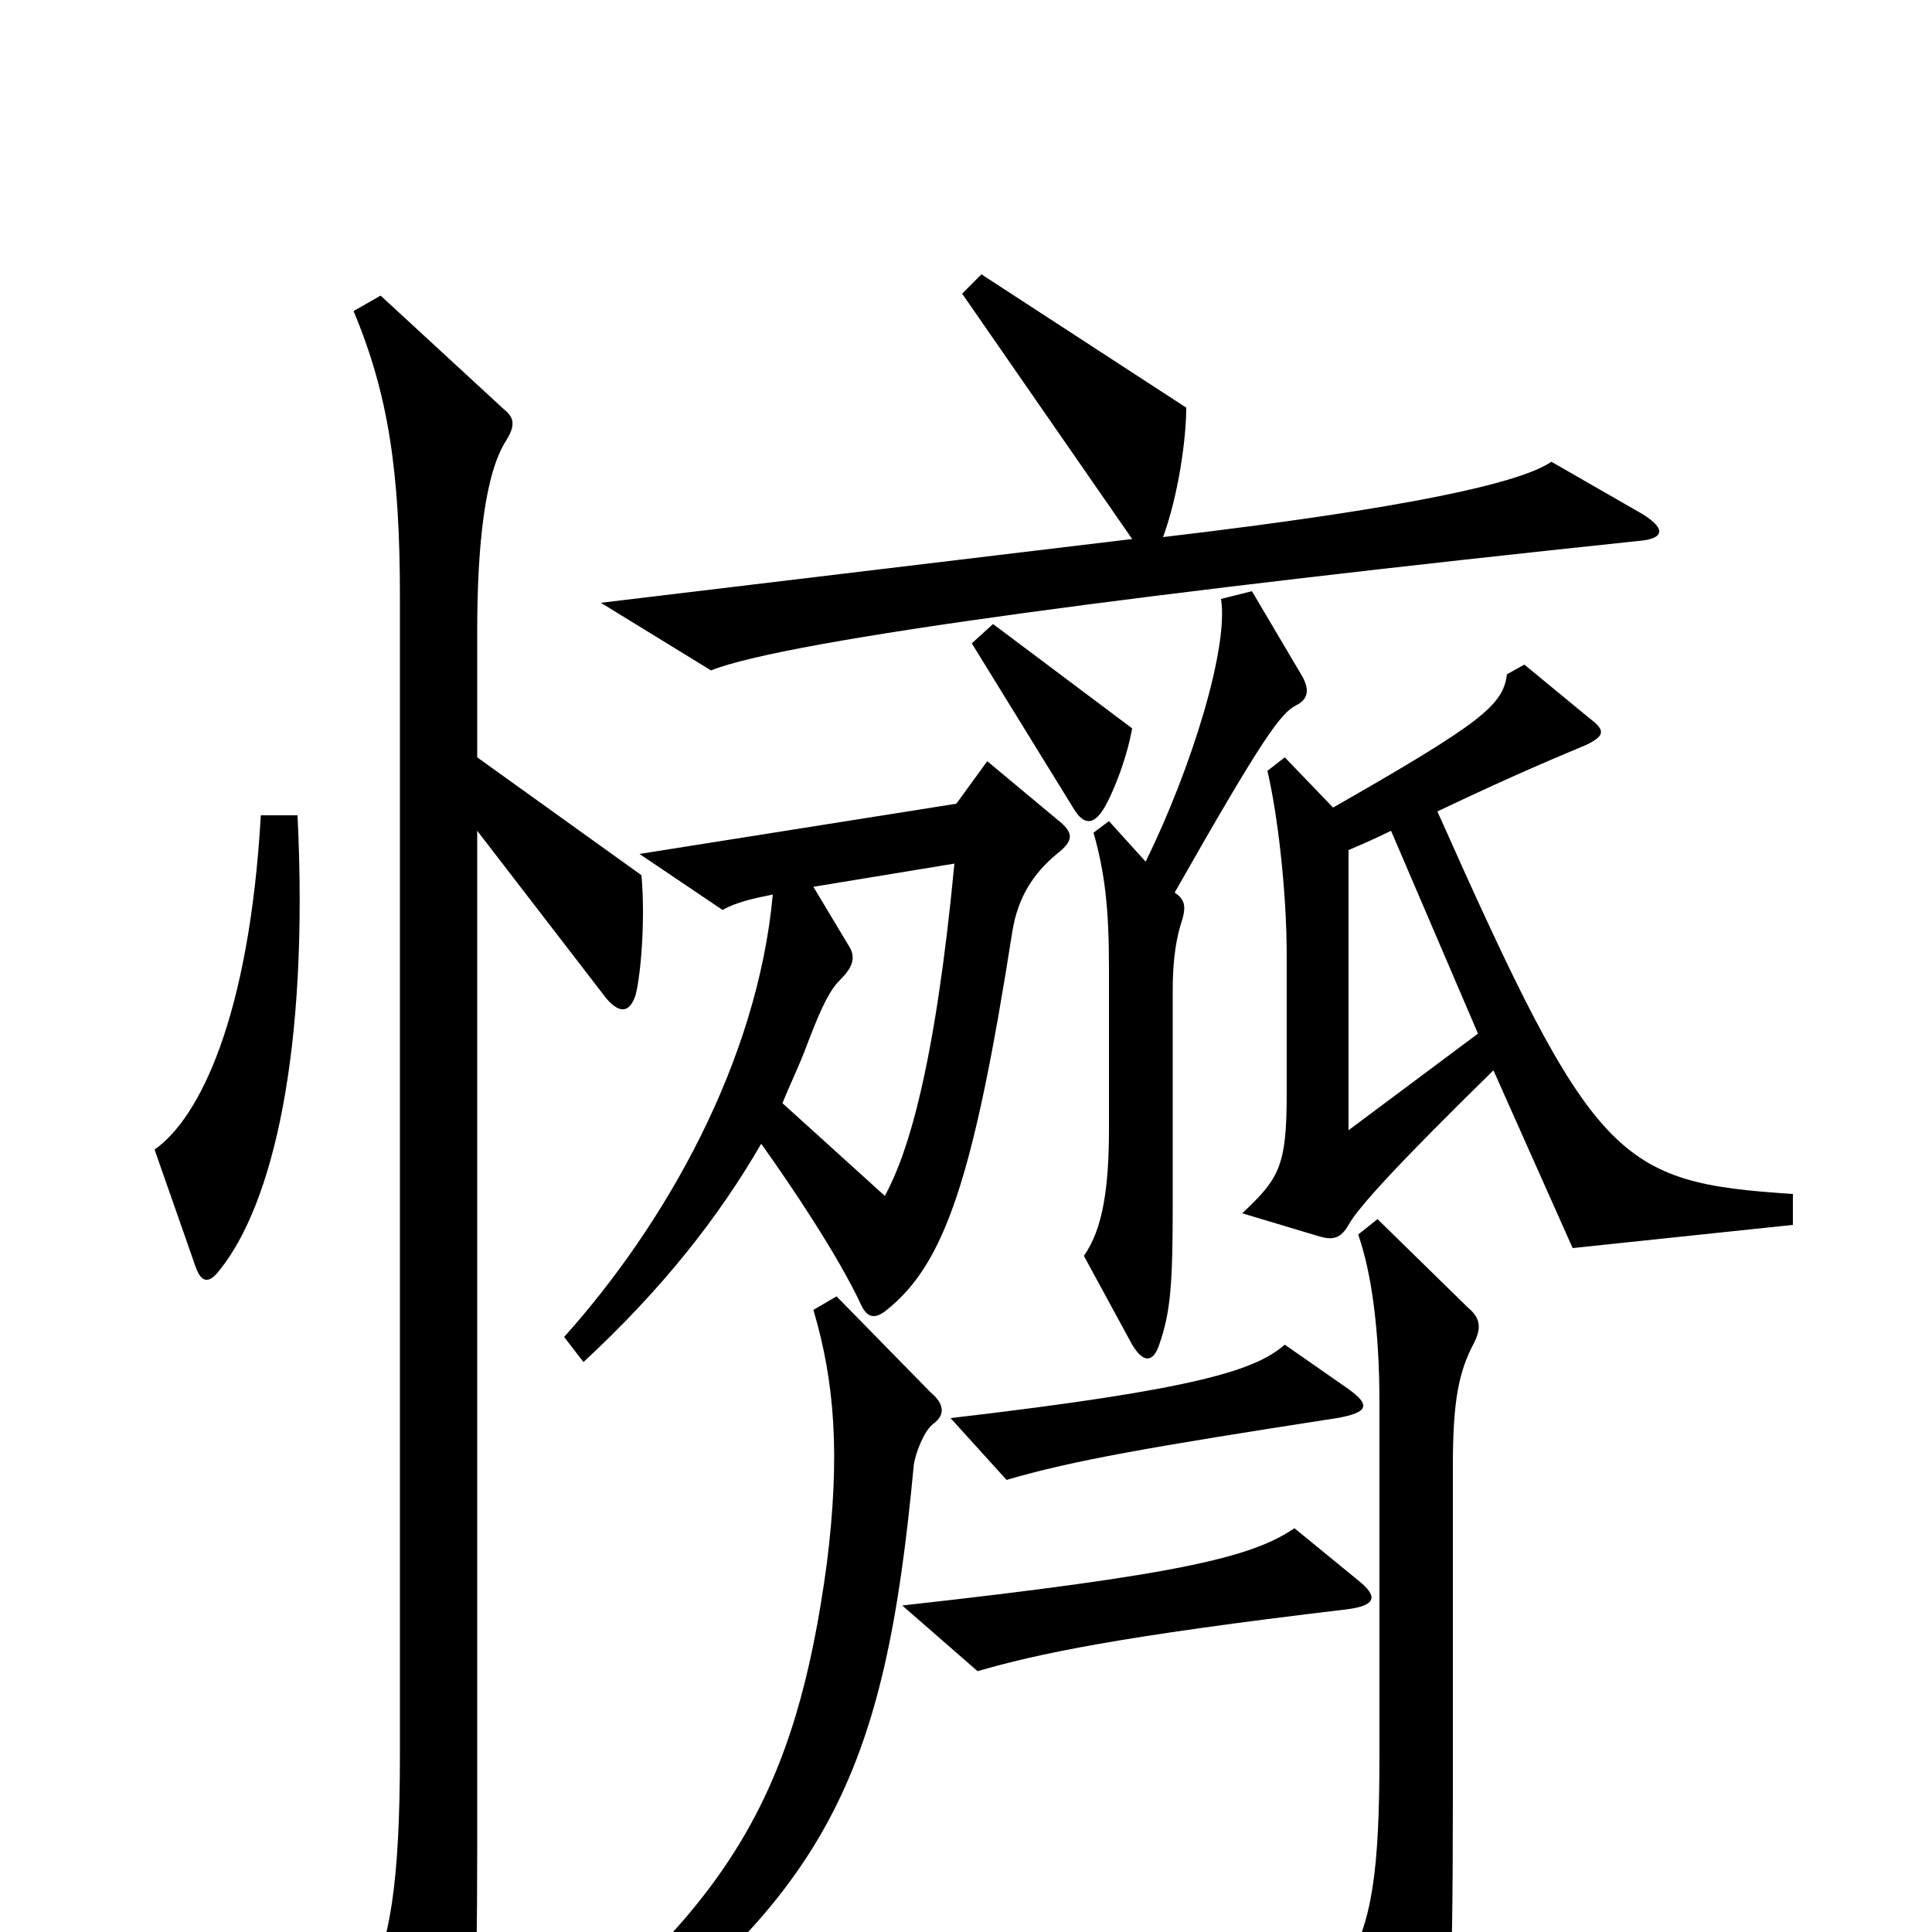 <svg xmlns="http://www.w3.org/2000/svg" viewBox="0 -1000 1000 1000">
	<path fill="#000000" d="M850 -734L803 -761C787 -750 729 -737 602 -722C610 -744 614 -773 614 -789L508 -858L498 -848L586 -721L311 -688L368 -653C408 -669 601 -694 848 -720C861 -721 863 -726 850 -734ZM586 -623L514 -677L503 -667L556 -581C561 -573 566 -573 571 -581C575 -587 583 -606 586 -623ZM928 -366V-382C837 -388 825 -398 744 -580C788 -601 813 -611 820 -614C831 -619 831 -622 823 -628L789 -656L780 -651C778 -635 767 -626 690 -582L665 -608L656 -601C661 -580 666 -540 666 -505V-434C666 -396 662 -390 643 -372L683 -360C690 -358 694 -359 698 -366C703 -375 723 -397 773 -446L814 -354ZM674 -650L648 -694L632 -690C636 -665 617 -603 593 -554L574 -575L566 -569C572 -548 574 -529 574 -499V-416C574 -386 571 -364 561 -350L586 -304C592 -294 597 -295 600 -304C606 -321 607 -336 607 -377V-488C607 -499 608 -511 611 -521C614 -530 614 -534 608 -538C654 -619 663 -631 671 -635C677 -638 678 -643 674 -650ZM154 -578H135C129 -473 103 -421 80 -405L101 -345C104 -336 108 -335 114 -343C141 -377 160 -455 154 -578ZM547 -558C556 -565 556 -569 547 -576L511 -606L495 -584L331 -558L374 -529C381 -533 390 -535 400 -537C392 -450 344 -366 292 -308L302 -295C343 -333 372 -370 394 -408C409 -387 434 -350 446 -324C449 -318 453 -317 459 -322C489 -346 504 -390 524 -518C527 -536 535 -548 547 -558ZM332 -547L247 -608V-673C247 -718 251 -755 262 -772C267 -780 266 -784 261 -788L197 -847L183 -839C201 -796 207 -756 207 -691V-92C207 -27 202 8 189 28L226 92C230 99 237 101 239 91C245 66 247 40 247 -42V-570L314 -483C321 -475 326 -476 329 -485C332 -497 334 -526 332 -547ZM698 -281L665 -304C650 -291 621 -281 492 -266L521 -234C555 -244 595 -251 692 -266C709 -269 709 -273 698 -281ZM703 -182L670 -209C648 -194 611 -185 467 -169L506 -135C537 -144 579 -153 697 -167C713 -169 713 -174 703 -182ZM763 -305C767 -313 766 -318 760 -323L713 -369L703 -361C710 -341 714 -311 714 -274V-91C714 -31 710 -5 697 17L731 77C737 87 742 86 745 75C750 55 752 38 752 -70V-241C752 -275 755 -290 763 -305ZM483 -263C490 -268 488 -274 482 -279L433 -329L421 -322C432 -285 435 -247 428 -191C412 -72 378 -16 279 64L290 81C430 -16 458 -82 473 -242C474 -248 478 -259 483 -263ZM765 -465L698 -415V-560C705 -563 712 -566 720 -570ZM494 -553C484 -448 470 -403 458 -381L405 -429C409 -439 414 -449 418 -460C426 -481 430 -488 435 -493C442 -500 443 -505 439 -511L421 -541Z"/>
</svg>